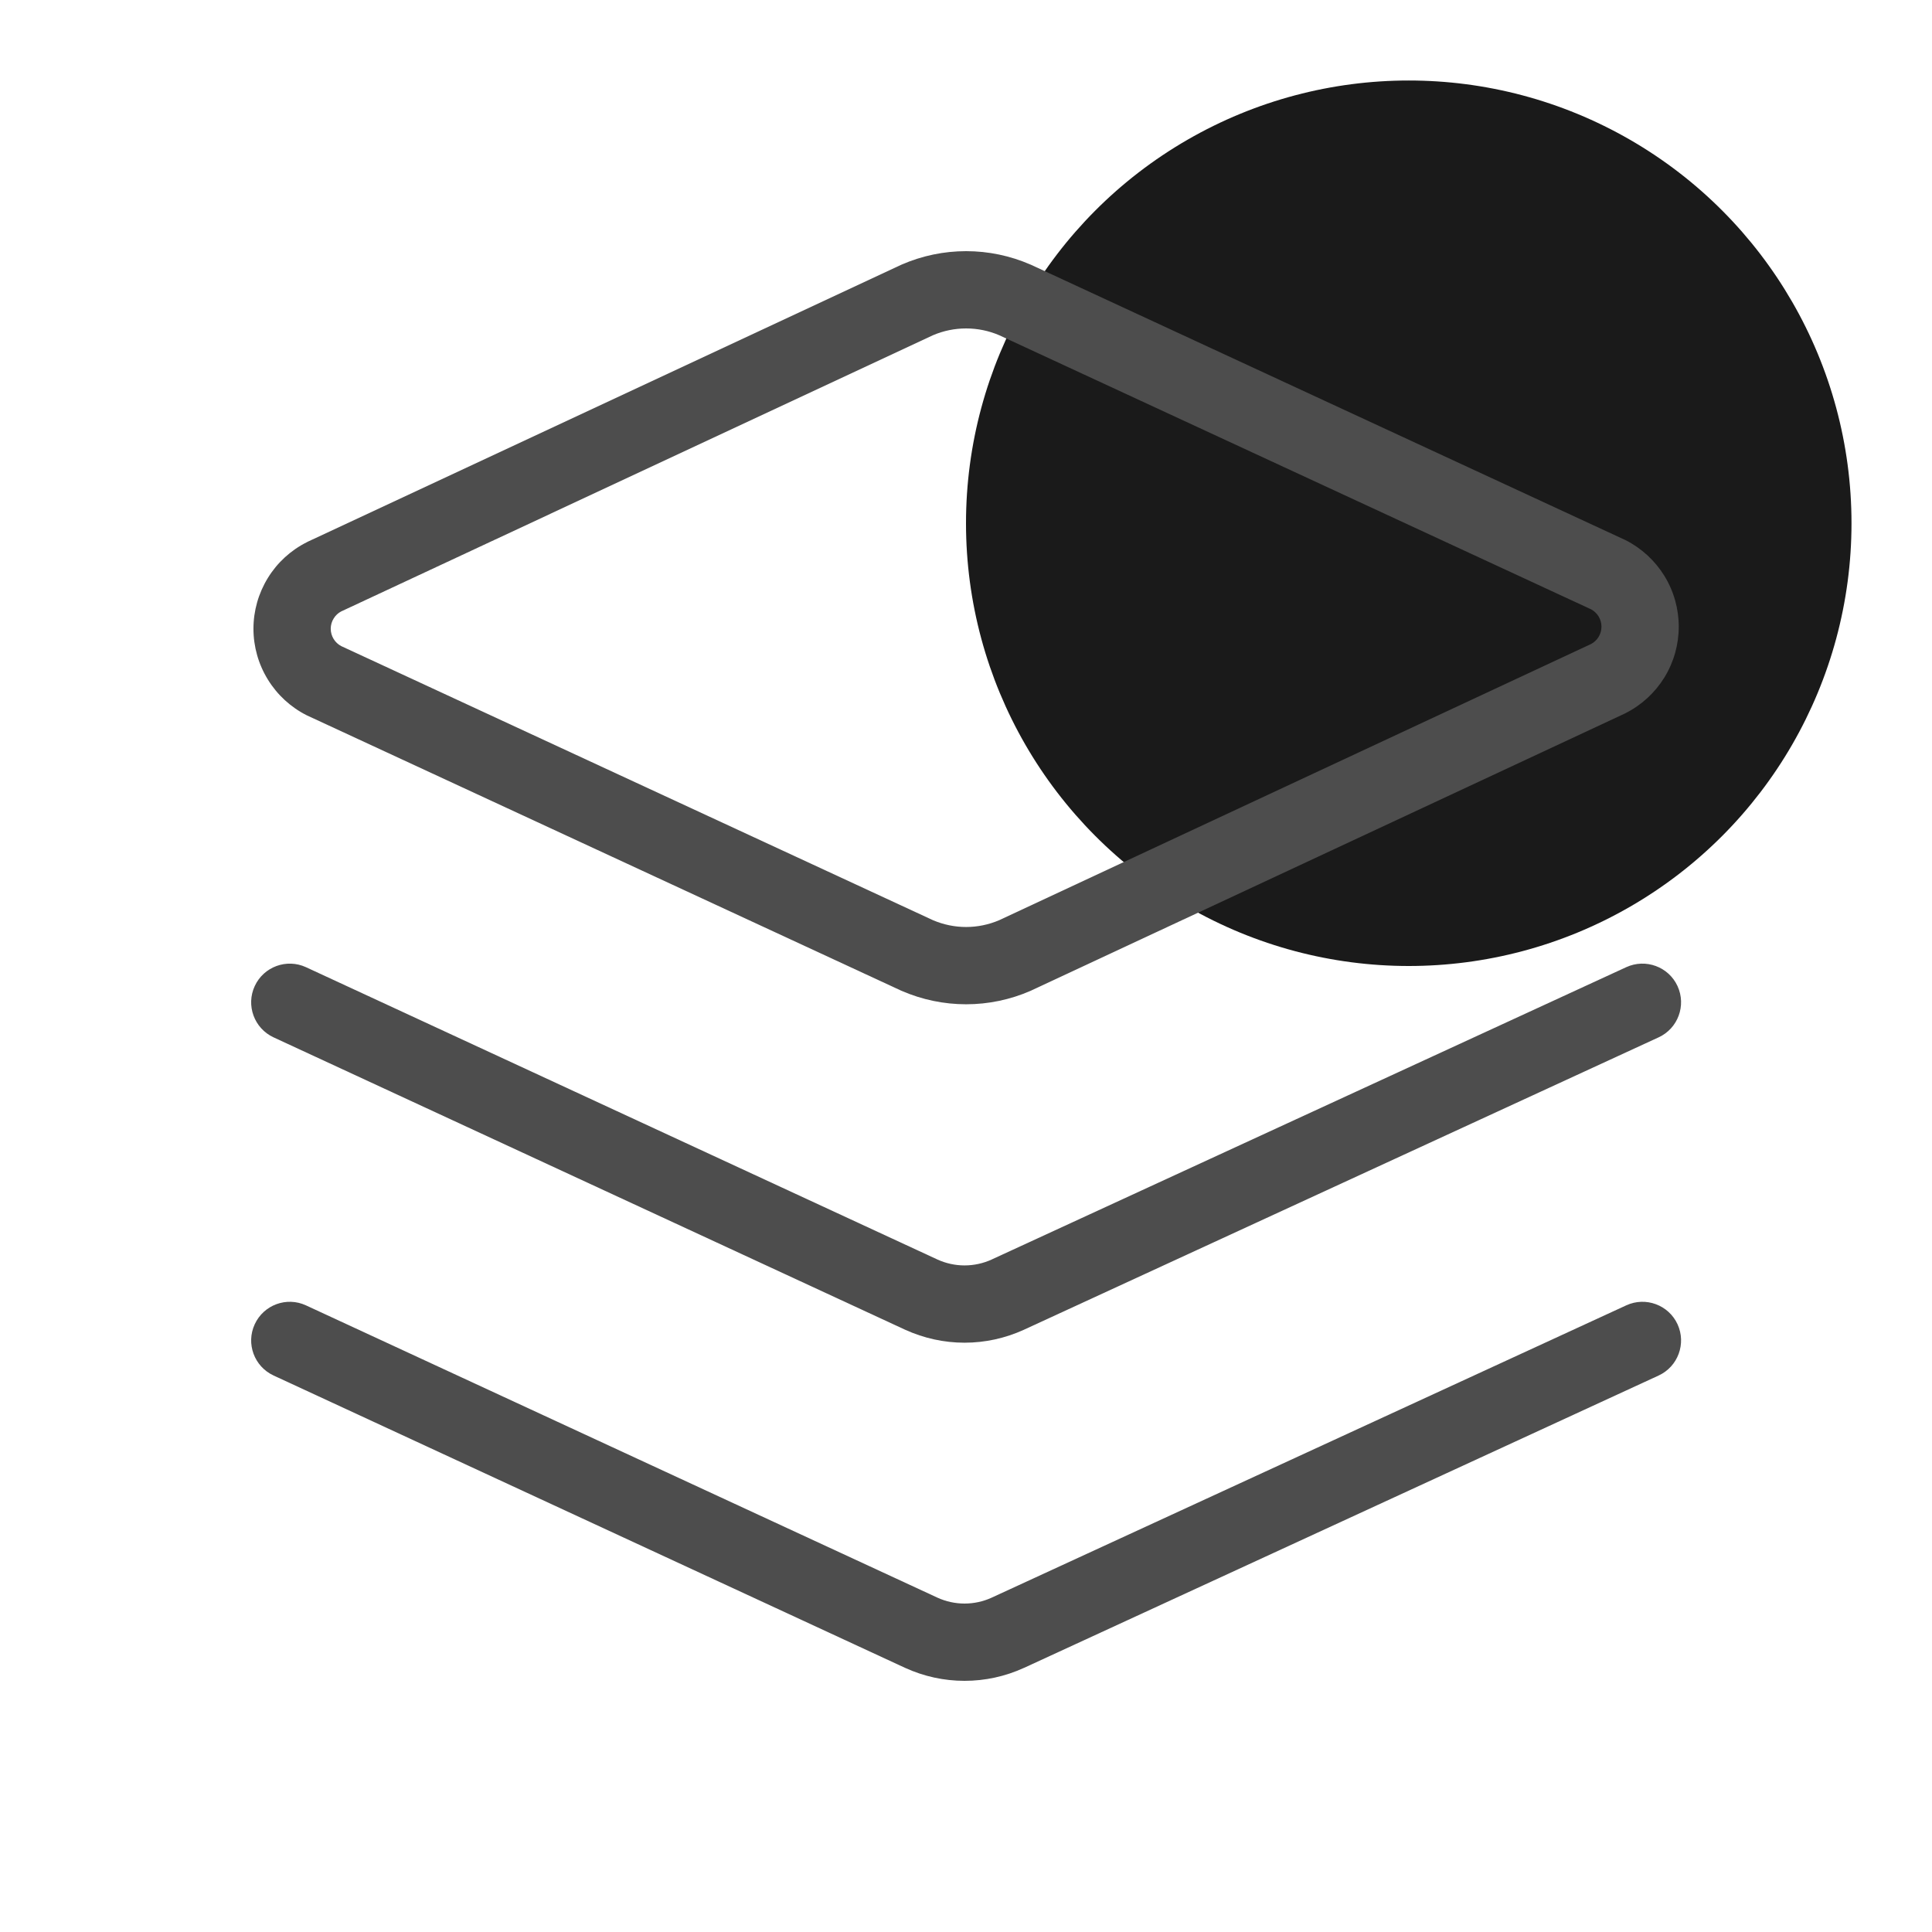 <svg width="48" height="48" viewBox="0 0 48 48" fill="none" xmlns="http://www.w3.org/2000/svg">
    <circle cx="35" cy="13" r="11" fill="#1A1A1A" />
    <path fill-rule="evenodd" clip-rule="evenodd"
        d="M23.181 8.328L8.476 15.191C8.399 15.231 8.335 15.292 8.29 15.366C8.242 15.442 8.217 15.531 8.217 15.621C8.217 15.711 8.242 15.8 8.29 15.877C8.335 15.95 8.399 16.01 8.475 16.051L23.18 22.862C23.44 22.973 23.72 23.031 24.003 23.031C24.285 23.031 24.565 22.973 24.825 22.862L39.53 16C39.606 15.959 39.67 15.899 39.716 15.825C39.763 15.748 39.788 15.66 39.788 15.569C39.788 15.479 39.763 15.391 39.716 15.314C39.671 15.24 39.607 15.18 39.531 15.139L24.826 8.329C24.566 8.217 24.286 8.16 24.003 8.16C23.72 8.16 23.441 8.217 23.181 8.328ZM22.405 6.572C22.91 6.353 23.453 6.24 24.003 6.24C24.552 6.24 25.096 6.353 25.6 6.572L25.621 6.581L40.385 13.419C40.783 13.62 41.117 13.928 41.351 14.307C41.585 14.687 41.708 15.124 41.708 15.569C41.708 16.015 41.585 16.452 41.351 16.832C41.117 17.211 40.783 17.518 40.385 17.719L40.359 17.732L25.6 24.619C25.096 24.838 24.552 24.951 24.003 24.951C23.453 24.951 22.91 24.838 22.405 24.619L22.384 24.61L7.62 17.771C7.223 17.571 6.888 17.263 6.655 16.883C6.421 16.504 6.297 16.067 6.297 15.621C6.297 15.175 6.421 14.739 6.655 14.359C6.888 13.979 7.223 13.672 7.621 13.472L7.647 13.458L22.405 6.572Z"
        fill="#4D4D4D" />
    <path fill-rule="evenodd" clip-rule="evenodd"
        d="M41.678 24.5C41.899 24.981 41.689 25.552 41.207 25.773L25.439 33.037L25.435 33.039C24.973 33.249 24.472 33.359 23.964 33.359C23.456 33.359 22.955 33.249 22.493 33.039L22.488 33.037L22.488 33.037L6.797 25.773C6.316 25.55 6.106 24.979 6.329 24.498C6.552 24.017 7.122 23.808 7.603 24.03L23.29 31.292C23.29 31.292 23.291 31.293 23.292 31.293C23.503 31.389 23.732 31.439 23.964 31.439C24.196 31.439 24.426 31.389 24.637 31.293C24.637 31.292 24.638 31.292 24.638 31.292L40.404 24.029C40.886 23.808 41.456 24.018 41.678 24.5Z"
        fill="#4D4D4D" />
    <path fill-rule="evenodd" clip-rule="evenodd"
        d="M41.678 32.901C41.899 33.383 41.689 33.953 41.207 34.175L25.439 41.439L25.435 41.44C24.973 41.651 24.472 41.76 23.964 41.76C23.456 41.76 22.955 41.651 22.493 41.44L22.488 41.438L22.488 41.438L6.797 34.174C6.316 33.951 6.106 33.381 6.329 32.9C6.552 32.418 7.122 32.209 7.603 32.432L23.29 39.693C23.29 39.694 23.291 39.694 23.292 39.694C23.503 39.79 23.732 39.84 23.964 39.84C24.196 39.84 24.426 39.79 24.637 39.694C24.637 39.694 24.638 39.694 24.638 39.693L40.404 32.431C40.886 32.209 41.456 32.42 41.678 32.901Z"
        fill="#4D4D4D" />
</svg>